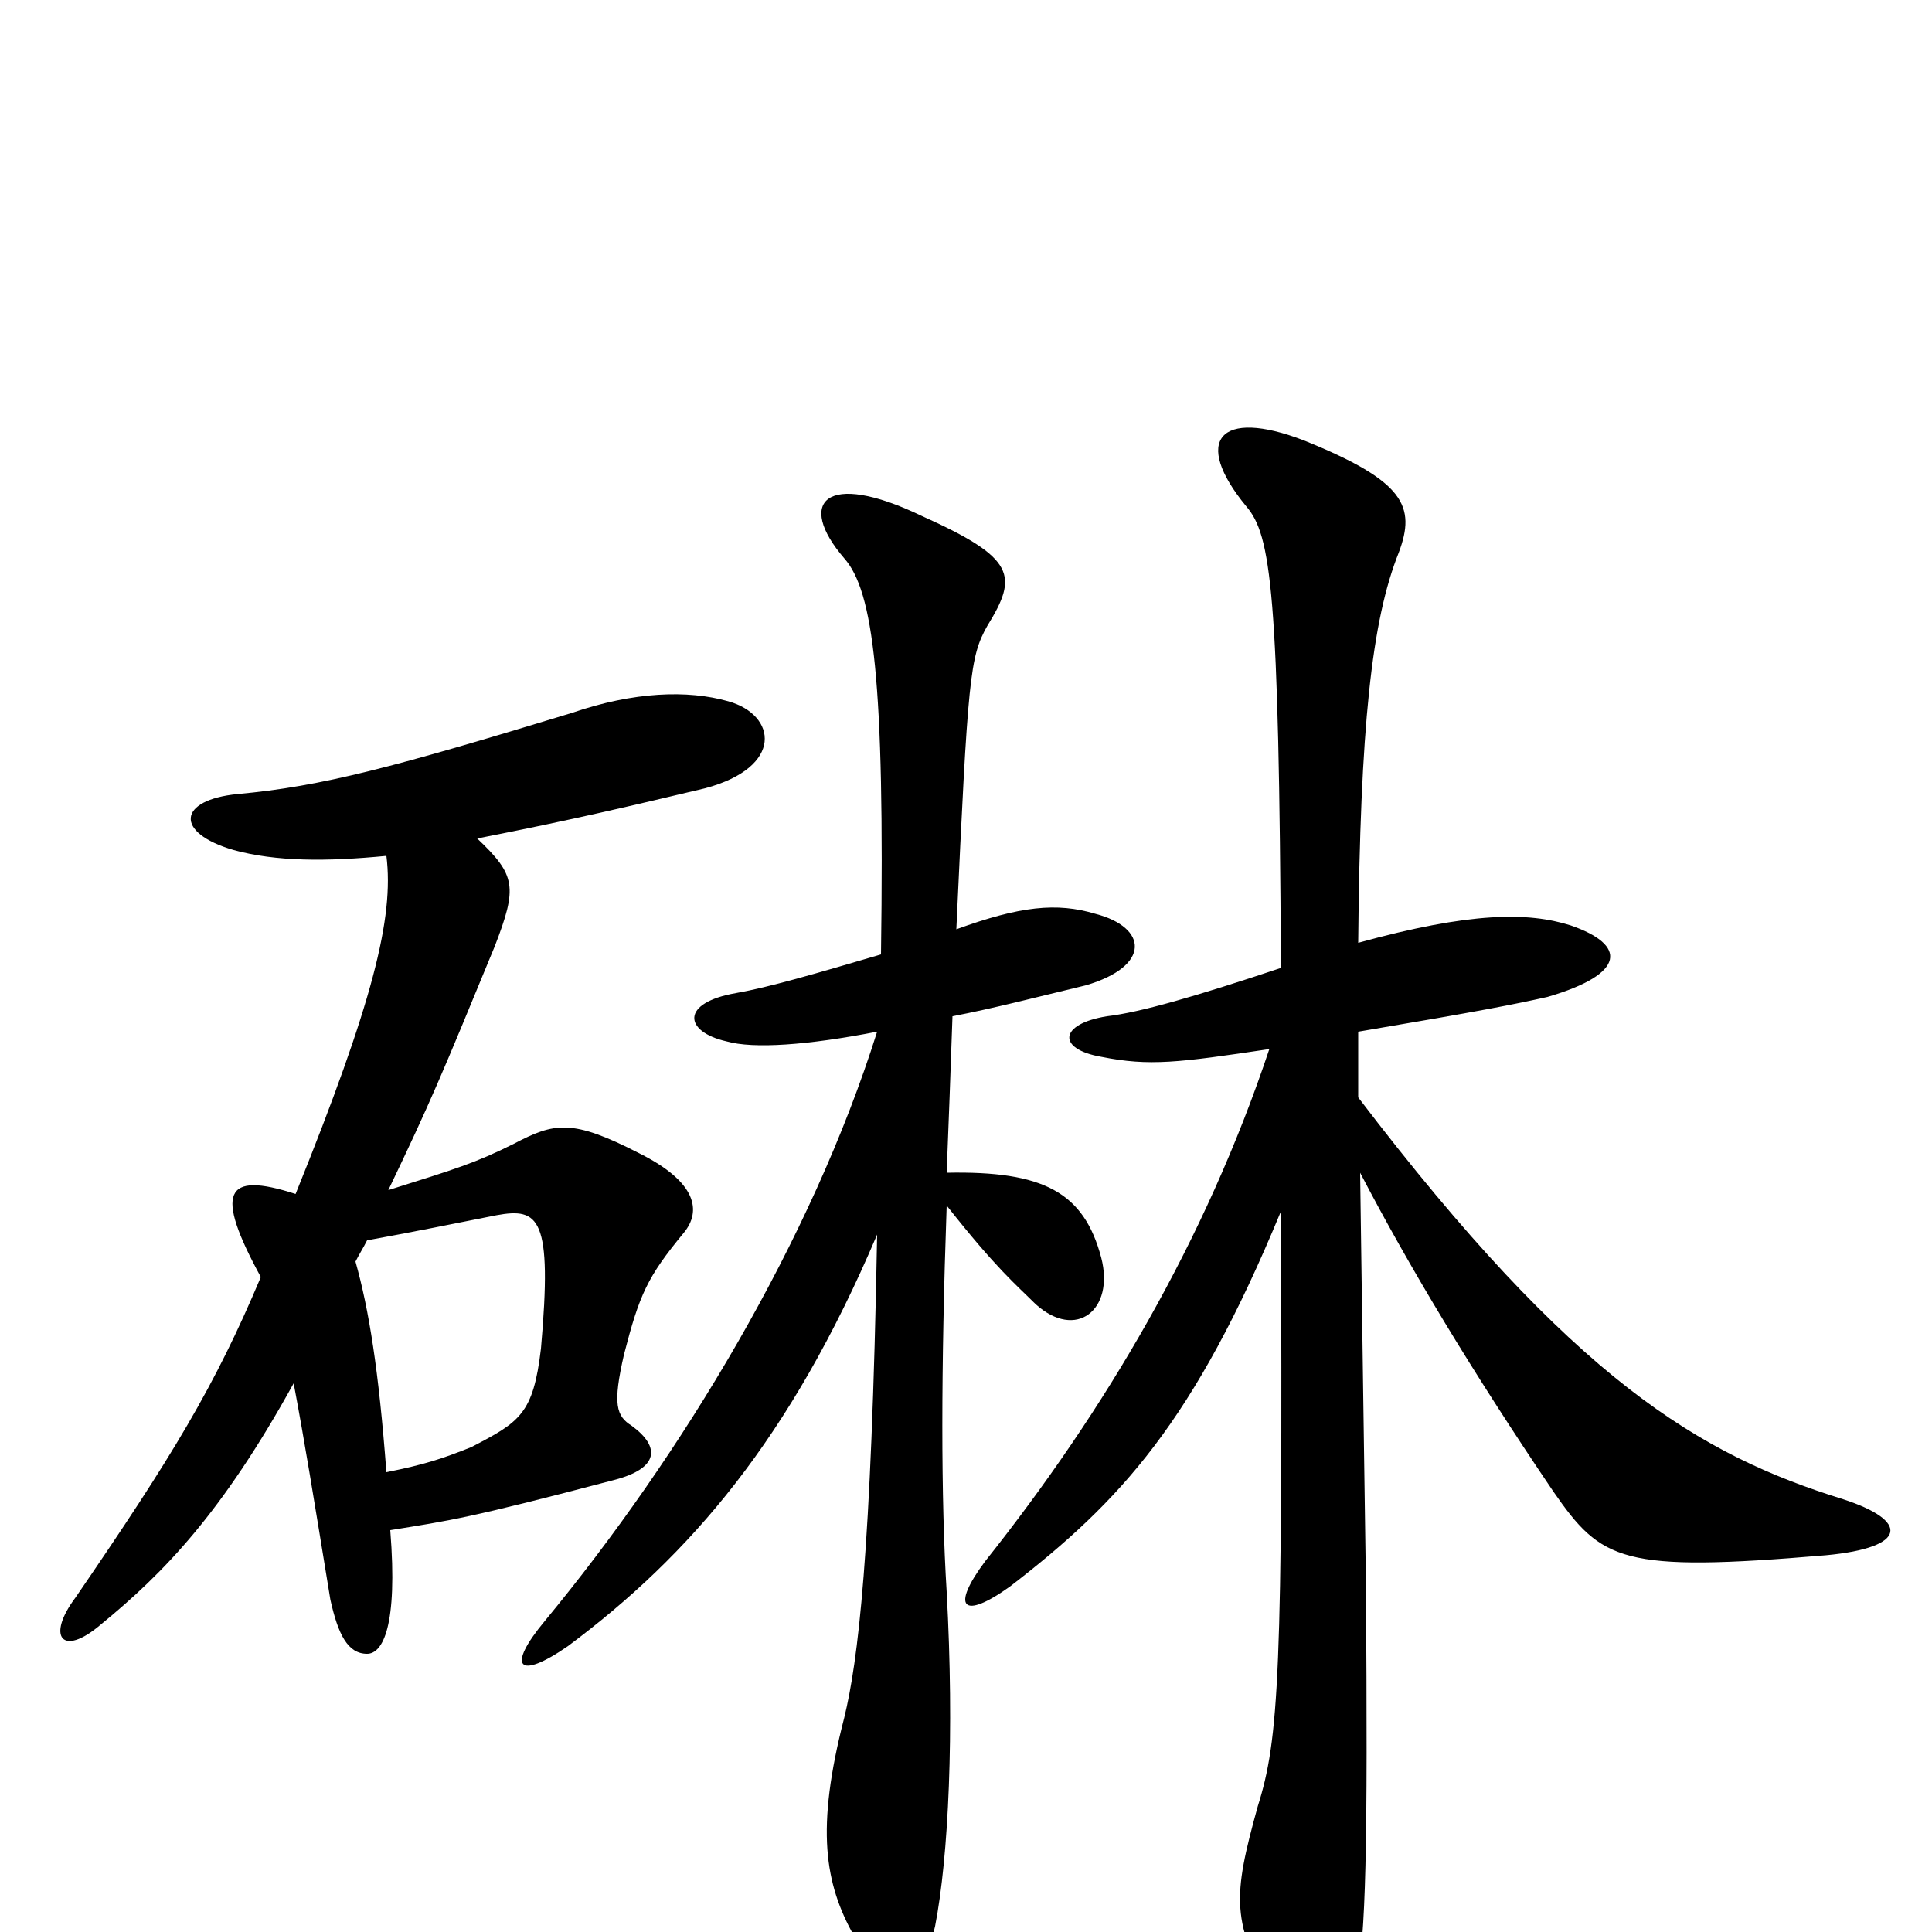<svg xmlns="http://www.w3.org/2000/svg" viewBox="0 -1000 1000 1000">
	<path fill="#000000" d="M657 -457C624 -358 572 -270 510 -192C492 -168 498 -161 523 -179C580 -223 618 -264 663 -373C664 -133 662 -100 651 -65C638 -18 637 -5 660 35C677 66 695 67 702 28C707 0 708 -41 707 -180C706 -245 705 -324 704 -393C729 -345 762 -290 804 -228C829 -192 839 -186 945 -195C988 -199 988 -213 954 -224C880 -247 815 -285 703 -432C703 -444 703 -455 703 -466C768 -477 783 -480 801 -484C842 -496 842 -511 813 -521C791 -528 761 -528 703 -512C704 -624 710 -679 724 -714C733 -738 727 -751 675 -772C631 -789 617 -772 645 -738C658 -723 662 -694 663 -499C618 -484 590 -476 573 -474C548 -470 547 -457 570 -453C595 -448 610 -450 657 -457ZM454 -466C420 -358 353 -247 282 -161C262 -137 268 -130 294 -148C357 -195 409 -255 454 -361C451 -194 444 -140 437 -111C422 -53 427 -25 442 2C463 37 475 35 484 -3C491 -39 494 -103 490 -176C487 -224 487 -291 490 -376C516 -343 526 -335 536 -325C557 -306 577 -322 570 -349C561 -383 540 -394 490 -393C491 -418 492 -445 493 -474C514 -478 537 -484 562 -490C596 -500 594 -520 567 -527C547 -533 528 -531 495 -519C501 -650 502 -660 511 -676C527 -702 526 -711 477 -733C427 -757 412 -740 437 -711C452 -694 458 -648 456 -506C422 -496 398 -489 381 -486C352 -481 354 -466 376 -461C390 -457 418 -459 454 -466ZM152 -284C158 -252 162 -227 171 -172C175 -154 180 -144 190 -144C198 -144 206 -158 202 -208C233 -213 242 -214 318 -234C341 -240 342 -251 327 -262C319 -267 317 -273 323 -299C331 -330 335 -339 354 -362C363 -373 361 -388 331 -403C296 -421 287 -419 266 -408C246 -398 236 -395 201 -384C223 -430 228 -442 256 -510C268 -541 267 -547 247 -566C298 -576 327 -583 365 -592C406 -603 402 -630 377 -637C356 -643 328 -642 296 -631C204 -603 167 -593 123 -589C92 -586 90 -569 121 -560C143 -554 169 -554 200 -557C204 -525 193 -481 153 -382C116 -394 111 -383 135 -339C111 -282 89 -246 39 -173C24 -153 32 -142 52 -159C85 -186 115 -217 152 -284ZM190 -358C212 -362 237 -367 257 -371C279 -375 286 -370 280 -302C276 -268 269 -264 244 -251C229 -245 220 -242 200 -238C196 -291 191 -322 184 -347C186 -351 188 -354 190 -358Z"/>
</svg>
